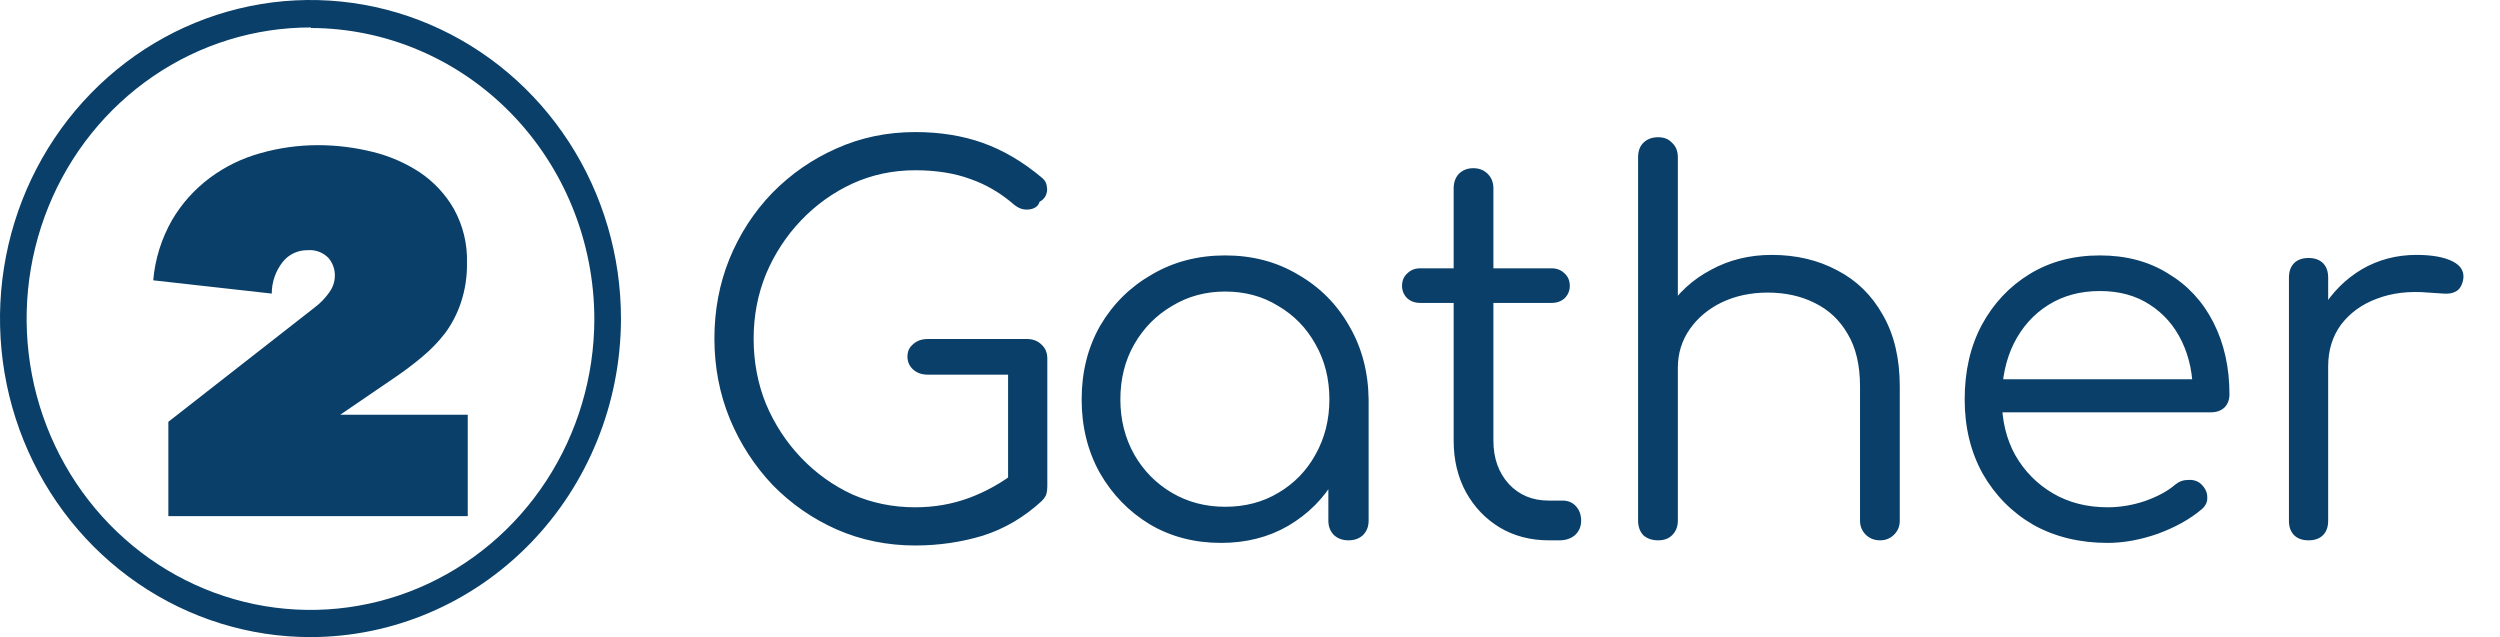 <svg width="310" height="79" viewBox="0 0 310 79" fill="none" xmlns="http://www.w3.org/2000/svg">
<g filter="url(#filter0_d_114_9)">
<path d="M108.483 62.64C105.027 62.64 101.784 61.979 98.755 60.656C95.768 59.333 93.123 57.499 90.819 55.152C88.557 52.763 86.787 50.032 85.507 46.96C84.227 43.845 83.587 40.517 83.587 36.976C83.587 33.477 84.205 30.192 85.443 27.12C86.723 24.005 88.493 21.275 90.755 18.928C93.059 16.581 95.704 14.747 98.691 13.424C101.72 12.059 104.984 11.376 108.483 11.376C111.555 11.376 114.349 11.824 116.867 12.72C119.384 13.616 121.816 15.045 124.163 17.008C124.547 17.307 124.76 17.669 124.803 18.096C124.888 18.48 124.845 18.864 124.675 19.248C124.504 19.589 124.248 19.845 123.907 20.016C123.821 20.357 123.608 20.613 123.267 20.784C122.925 20.955 122.52 21.019 122.051 20.976C121.624 20.933 121.197 20.741 120.771 20.4C119.107 18.949 117.293 17.883 115.331 17.2C113.368 16.475 111.085 16.112 108.483 16.112C105.709 16.112 103.107 16.667 100.675 17.776C98.285 18.885 96.173 20.4 94.339 22.32C92.504 24.24 91.053 26.459 89.987 28.976C88.963 31.493 88.451 34.16 88.451 36.976C88.451 39.877 88.963 42.587 89.987 45.104C91.053 47.621 92.504 49.84 94.339 51.76C96.173 53.68 98.285 55.195 100.675 56.304C103.107 57.371 105.709 57.904 108.483 57.904C110.829 57.904 113.048 57.52 115.139 56.752C117.229 55.984 119.213 54.875 121.091 53.424C121.603 52.997 122.136 52.827 122.691 52.912C123.288 52.997 123.8 53.253 124.227 53.68C124.653 54.107 124.867 54.661 124.867 55.344C124.867 55.685 124.824 56.005 124.739 56.304C124.653 56.56 124.461 56.837 124.163 57.136C121.987 59.141 119.555 60.571 116.867 61.424C114.179 62.235 111.384 62.64 108.483 62.64ZM124.867 55.344L120.003 54.32V41.456H110.019C109.293 41.456 108.696 41.243 108.227 40.816C107.757 40.389 107.523 39.856 107.523 39.216C107.523 38.576 107.757 38.064 108.227 37.68C108.696 37.253 109.293 37.04 110.019 37.04H122.371C123.096 37.04 123.693 37.275 124.163 37.744C124.632 38.171 124.867 38.747 124.867 39.472V55.344ZM146.405 62.32C143.12 62.32 140.176 61.552 137.573 60.016C134.971 58.437 132.901 56.304 131.365 53.616C129.872 50.928 129.125 47.899 129.125 44.528C129.125 41.115 129.893 38.064 131.429 35.376C133.008 32.688 135.141 30.576 137.829 29.04C140.517 27.461 143.547 26.672 146.917 26.672C150.288 26.672 153.296 27.461 155.941 29.04C158.629 30.576 160.741 32.688 162.277 35.376C163.856 38.064 164.667 41.115 164.709 44.528L162.725 46.064C162.725 49.136 162 51.909 160.549 54.384C159.141 56.816 157.2 58.757 154.725 60.208C152.293 61.616 149.52 62.32 146.405 62.32ZM146.917 57.84C149.392 57.84 151.589 57.264 153.509 56.112C155.472 54.96 157.008 53.381 158.117 51.376C159.269 49.328 159.845 47.045 159.845 44.528C159.845 41.968 159.269 39.685 158.117 37.68C157.008 35.675 155.472 34.096 153.509 32.944C151.589 31.749 149.392 31.152 146.917 31.152C144.485 31.152 142.288 31.749 140.325 32.944C138.363 34.096 136.805 35.675 135.653 37.68C134.501 39.685 133.925 41.968 133.925 44.528C133.925 47.045 134.501 49.328 135.653 51.376C136.805 53.381 138.363 54.96 140.325 56.112C142.288 57.264 144.485 57.84 146.917 57.84ZM162.213 62C161.488 62 160.891 61.787 160.421 61.36C159.952 60.891 159.717 60.293 159.717 59.568V48.624L160.933 43.568L164.709 44.528V59.568C164.709 60.293 164.475 60.891 164.005 61.36C163.536 61.787 162.939 62 162.213 62ZM187.03 62C184.768 62 182.742 61.467 180.95 60.4C179.2 59.333 177.814 57.883 176.79 56.048C175.766 54.171 175.254 52.037 175.254 49.648V18.352C175.254 17.627 175.467 17.029 175.894 16.56C176.363 16.091 176.96 15.856 177.686 15.856C178.411 15.856 179.008 16.091 179.478 16.56C179.947 17.029 180.182 17.627 180.182 18.352V49.648C180.182 51.824 180.822 53.616 182.102 55.024C183.382 56.389 185.024 57.072 187.03 57.072H188.758C189.44 57.072 189.995 57.307 190.422 57.776C190.848 58.245 191.062 58.843 191.062 59.568C191.062 60.293 190.806 60.891 190.294 61.36C189.782 61.787 189.142 62 188.374 62H187.03ZM171.094 32.56C170.454 32.56 169.92 32.368 169.494 31.984C169.067 31.557 168.854 31.045 168.854 30.448C168.854 29.808 169.067 29.296 169.494 28.912C169.92 28.485 170.454 28.272 171.094 28.272H187.414C188.054 28.272 188.587 28.485 189.014 28.912C189.44 29.296 189.654 29.808 189.654 30.448C189.654 31.045 189.44 31.557 189.014 31.984C188.587 32.368 188.054 32.56 187.414 32.56H171.094ZM200.62 47.728C199.852 47.728 199.233 47.493 198.764 47.024C198.337 46.555 198.124 45.957 198.124 45.232V14.512C198.124 13.744 198.337 13.147 198.764 12.72C199.233 12.251 199.852 12.016 200.62 12.016C201.345 12.016 201.921 12.251 202.348 12.72C202.817 13.147 203.052 13.744 203.052 14.512V45.232C203.052 45.957 202.817 46.555 202.348 47.024C201.921 47.493 201.345 47.728 200.62 47.728ZM228.14 62C227.414 62 226.817 61.765 226.348 61.296C225.878 60.827 225.644 60.251 225.644 59.568V42.928C225.644 40.283 225.132 38.107 224.108 36.4C223.126 34.693 221.761 33.413 220.012 32.56C218.305 31.707 216.364 31.28 214.188 31.28C212.097 31.28 210.198 31.685 208.492 32.496C206.828 33.307 205.505 34.416 204.524 35.824C203.542 37.232 203.052 38.832 203.052 40.624H199.532C199.617 37.936 200.342 35.547 201.708 33.456C203.073 31.323 204.886 29.659 207.148 28.464C209.409 27.227 211.926 26.608 214.7 26.608C217.729 26.608 220.438 27.248 222.828 28.528C225.217 29.765 227.094 31.6 228.46 34.032C229.868 36.464 230.572 39.429 230.572 42.928V59.568C230.572 60.251 230.337 60.827 229.868 61.296C229.398 61.765 228.822 62 228.14 62ZM200.62 62C199.852 62 199.233 61.787 198.764 61.36C198.337 60.891 198.124 60.293 198.124 59.568V29.488C198.124 28.72 198.337 28.123 198.764 27.696C199.233 27.227 199.852 26.992 200.62 26.992C201.345 26.992 201.921 27.227 202.348 27.696C202.817 28.123 203.052 28.72 203.052 29.488V59.568C203.052 60.293 202.817 60.891 202.348 61.36C201.921 61.787 201.345 62 200.62 62ZM256.348 62.32C252.892 62.32 249.82 61.573 247.132 60.08C244.487 58.544 242.396 56.432 240.86 53.744C239.367 51.056 238.62 47.984 238.62 44.528C238.62 41.029 239.324 37.957 240.732 35.312C242.183 32.624 244.167 30.512 246.684 28.976C249.202 27.44 252.103 26.672 255.388 26.672C258.631 26.672 261.447 27.419 263.836 28.912C266.268 30.363 268.146 32.389 269.468 34.992C270.791 37.595 271.452 40.56 271.452 43.888C271.452 44.571 271.239 45.125 270.812 45.552C270.386 45.936 269.831 46.128 269.148 46.128H241.948V42.032H269.66L266.908 44.016C266.951 41.541 266.503 39.323 265.564 37.36C264.626 35.397 263.282 33.861 261.532 32.752C259.826 31.643 257.778 31.088 255.388 31.088C252.956 31.088 250.823 31.664 248.988 32.816C247.154 33.968 245.724 35.568 244.7 37.616C243.719 39.621 243.228 41.925 243.228 44.528C243.228 47.131 243.783 49.435 244.892 51.44C246.044 53.445 247.602 55.024 249.564 56.176C251.527 57.328 253.788 57.904 256.348 57.904C257.884 57.904 259.42 57.648 260.956 57.136C262.535 56.581 263.794 55.899 264.732 55.088C265.202 54.704 265.735 54.512 266.332 54.512C266.93 54.469 267.442 54.619 267.868 54.96C268.423 55.472 268.7 56.027 268.7 56.624C268.743 57.221 268.508 57.733 267.996 58.16C266.588 59.355 264.796 60.357 262.62 61.168C260.444 61.936 258.354 62.32 256.348 62.32ZM280.877 40.432C281.005 37.787 281.687 35.419 282.925 33.328C284.205 31.237 285.847 29.595 287.853 28.4C289.901 27.205 292.162 26.608 294.637 26.608C296.599 26.608 298.114 26.885 299.181 27.44C300.247 27.995 300.653 28.805 300.397 29.872C300.226 30.512 299.927 30.939 299.501 31.152C299.117 31.365 298.626 31.451 298.029 31.408C297.474 31.365 296.834 31.323 296.109 31.28C293.719 31.067 291.586 31.323 289.709 32.048C287.874 32.731 286.402 33.797 285.293 35.248C284.226 36.699 283.693 38.427 283.693 40.432H280.877ZM281.261 62C280.493 62 279.895 61.787 279.469 61.36C279.042 60.933 278.829 60.336 278.829 59.568V29.424C278.829 28.656 279.042 28.059 279.469 27.632C279.895 27.205 280.493 26.992 281.261 26.992C282.029 26.992 282.626 27.205 283.053 27.632C283.479 28.059 283.693 28.656 283.693 29.424V59.568C283.693 60.336 283.479 60.933 283.053 61.36C282.626 61.787 282.029 62 281.261 62Z" fill="#093F68"/>
</g>
<path d="M38.549 79C30.929 79.01 23.478 76.7 17.138 72.362C10.798 68.024 5.856 61.853 2.937 54.632C0.018 47.41 -0.747 39.462 0.74 31.794C2.226 24.126 5.898 17.083 11.288 11.557C16.679 6.031 23.546 2.271 31.021 0.752C38.496 -0.766 46.243 0.025 53.279 3.026C60.315 6.027 66.326 11.103 70.548 17.611C74.771 24.119 77.016 31.767 77 39.585C76.969 50.035 72.907 60.047 65.702 67.433C58.497 74.819 48.735 78.978 38.549 79ZM38.549 3.405C31.589 3.395 24.781 5.502 18.988 9.461C13.194 13.42 8.675 19.053 6.002 25.646C3.328 32.24 2.62 39.499 3.967 46.506C5.315 53.513 8.656 59.952 13.57 65.01C18.484 70.068 24.75 73.518 31.575 74.923C38.399 76.329 45.477 75.626 51.913 72.905C58.348 70.183 63.853 65.565 67.731 59.634C71.608 53.703 73.685 46.726 73.698 39.585C73.689 30.019 69.985 20.846 63.397 14.077C56.808 7.308 47.873 3.495 38.549 3.472V3.405Z" fill="#093F68"/>
<g filter="url(#filter1_d_114_9)">
<path d="M38.998 34.141C39.7 33.616 40.314 32.985 40.816 32.273C41.267 31.67 41.514 30.945 41.523 30.199C41.539 29.387 41.254 28.598 40.72 27.976C40.392 27.64 39.992 27.38 39.548 27.215C39.105 27.05 38.629 26.984 38.156 27.023C37.558 27.012 36.967 27.139 36.428 27.392C35.89 27.645 35.42 28.018 35.056 28.48C34.173 29.606 33.695 30.985 33.697 32.404L19 30.759C19.224 28.134 20.02 25.586 21.335 23.286C22.523 21.253 24.117 19.474 26.023 18.054C27.9 16.657 30.029 15.618 32.3 14.99C34.625 14.331 37.035 13.998 39.457 14C41.715 14.005 43.965 14.281 46.155 14.822C48.265 15.329 50.267 16.195 52.068 17.382C53.807 18.555 55.247 20.102 56.278 21.903C57.417 23.96 57.978 26.274 57.904 28.611C57.933 30.272 57.681 31.926 57.158 33.506C56.718 34.839 56.073 36.099 55.244 37.243C54.41 38.334 53.454 39.33 52.393 40.214C51.329 41.11 50.217 41.952 49.063 42.736L42.193 47.426H58V60H20.875V48.304L38.998 34.141Z" fill="#093F68"/>
</g>
<defs>
<filter id="filter0_d_114_9" x="83.587" y="11.376" width="226.194" height="60.264" filterUnits="userSpaceOnUse" color-interpolation-filters="sRGB">
<feFlood flood-opacity="0" result="BackgroundImageFix"/>
<feColorMatrix in="SourceAlpha" type="matrix" values="0 0 0 0 0 0 0 0 0 0 0 0 0 0 0 0 0 0 127 0" result="hardAlpha"/>
<feOffset dx="5" dy="5"/>
<feGaussianBlur stdDeviation="2"/>
<feComposite in2="hardAlpha" operator="out"/>
<feColorMatrix type="matrix" values="0 0 0 0 0 0 0 0 0 0 0 0 0 0 0 0 0 0 0.25 0"/>
<feBlend mode="normal" in2="BackgroundImageFix" result="effect1_dropShadow_114_9"/>
<feBlend mode="normal" in="SourceGraphic" in2="effect1_dropShadow_114_9" result="shape"/>
</filter>
<filter id="filter1_d_114_9" x="15" y="14" width="47" height="54" filterUnits="userSpaceOnUse" color-interpolation-filters="sRGB">
<feFlood flood-opacity="0" result="BackgroundImageFix"/>
<feColorMatrix in="SourceAlpha" type="matrix" values="0 0 0 0 0 0 0 0 0 0 0 0 0 0 0 0 0 0 127 0" result="hardAlpha"/>
<feOffset dy="4"/>
<feGaussianBlur stdDeviation="2"/>
<feComposite in2="hardAlpha" operator="out"/>
<feColorMatrix type="matrix" values="0 0 0 0 0 0 0 0 0 0 0 0 0 0 0 0 0 0 0.25 0"/>
<feBlend mode="normal" in2="BackgroundImageFix" result="effect1_dropShadow_114_9"/>
<feBlend mode="normal" in="SourceGraphic" in2="effect1_dropShadow_114_9" result="shape"/>
</filter>
</defs>
</svg>
